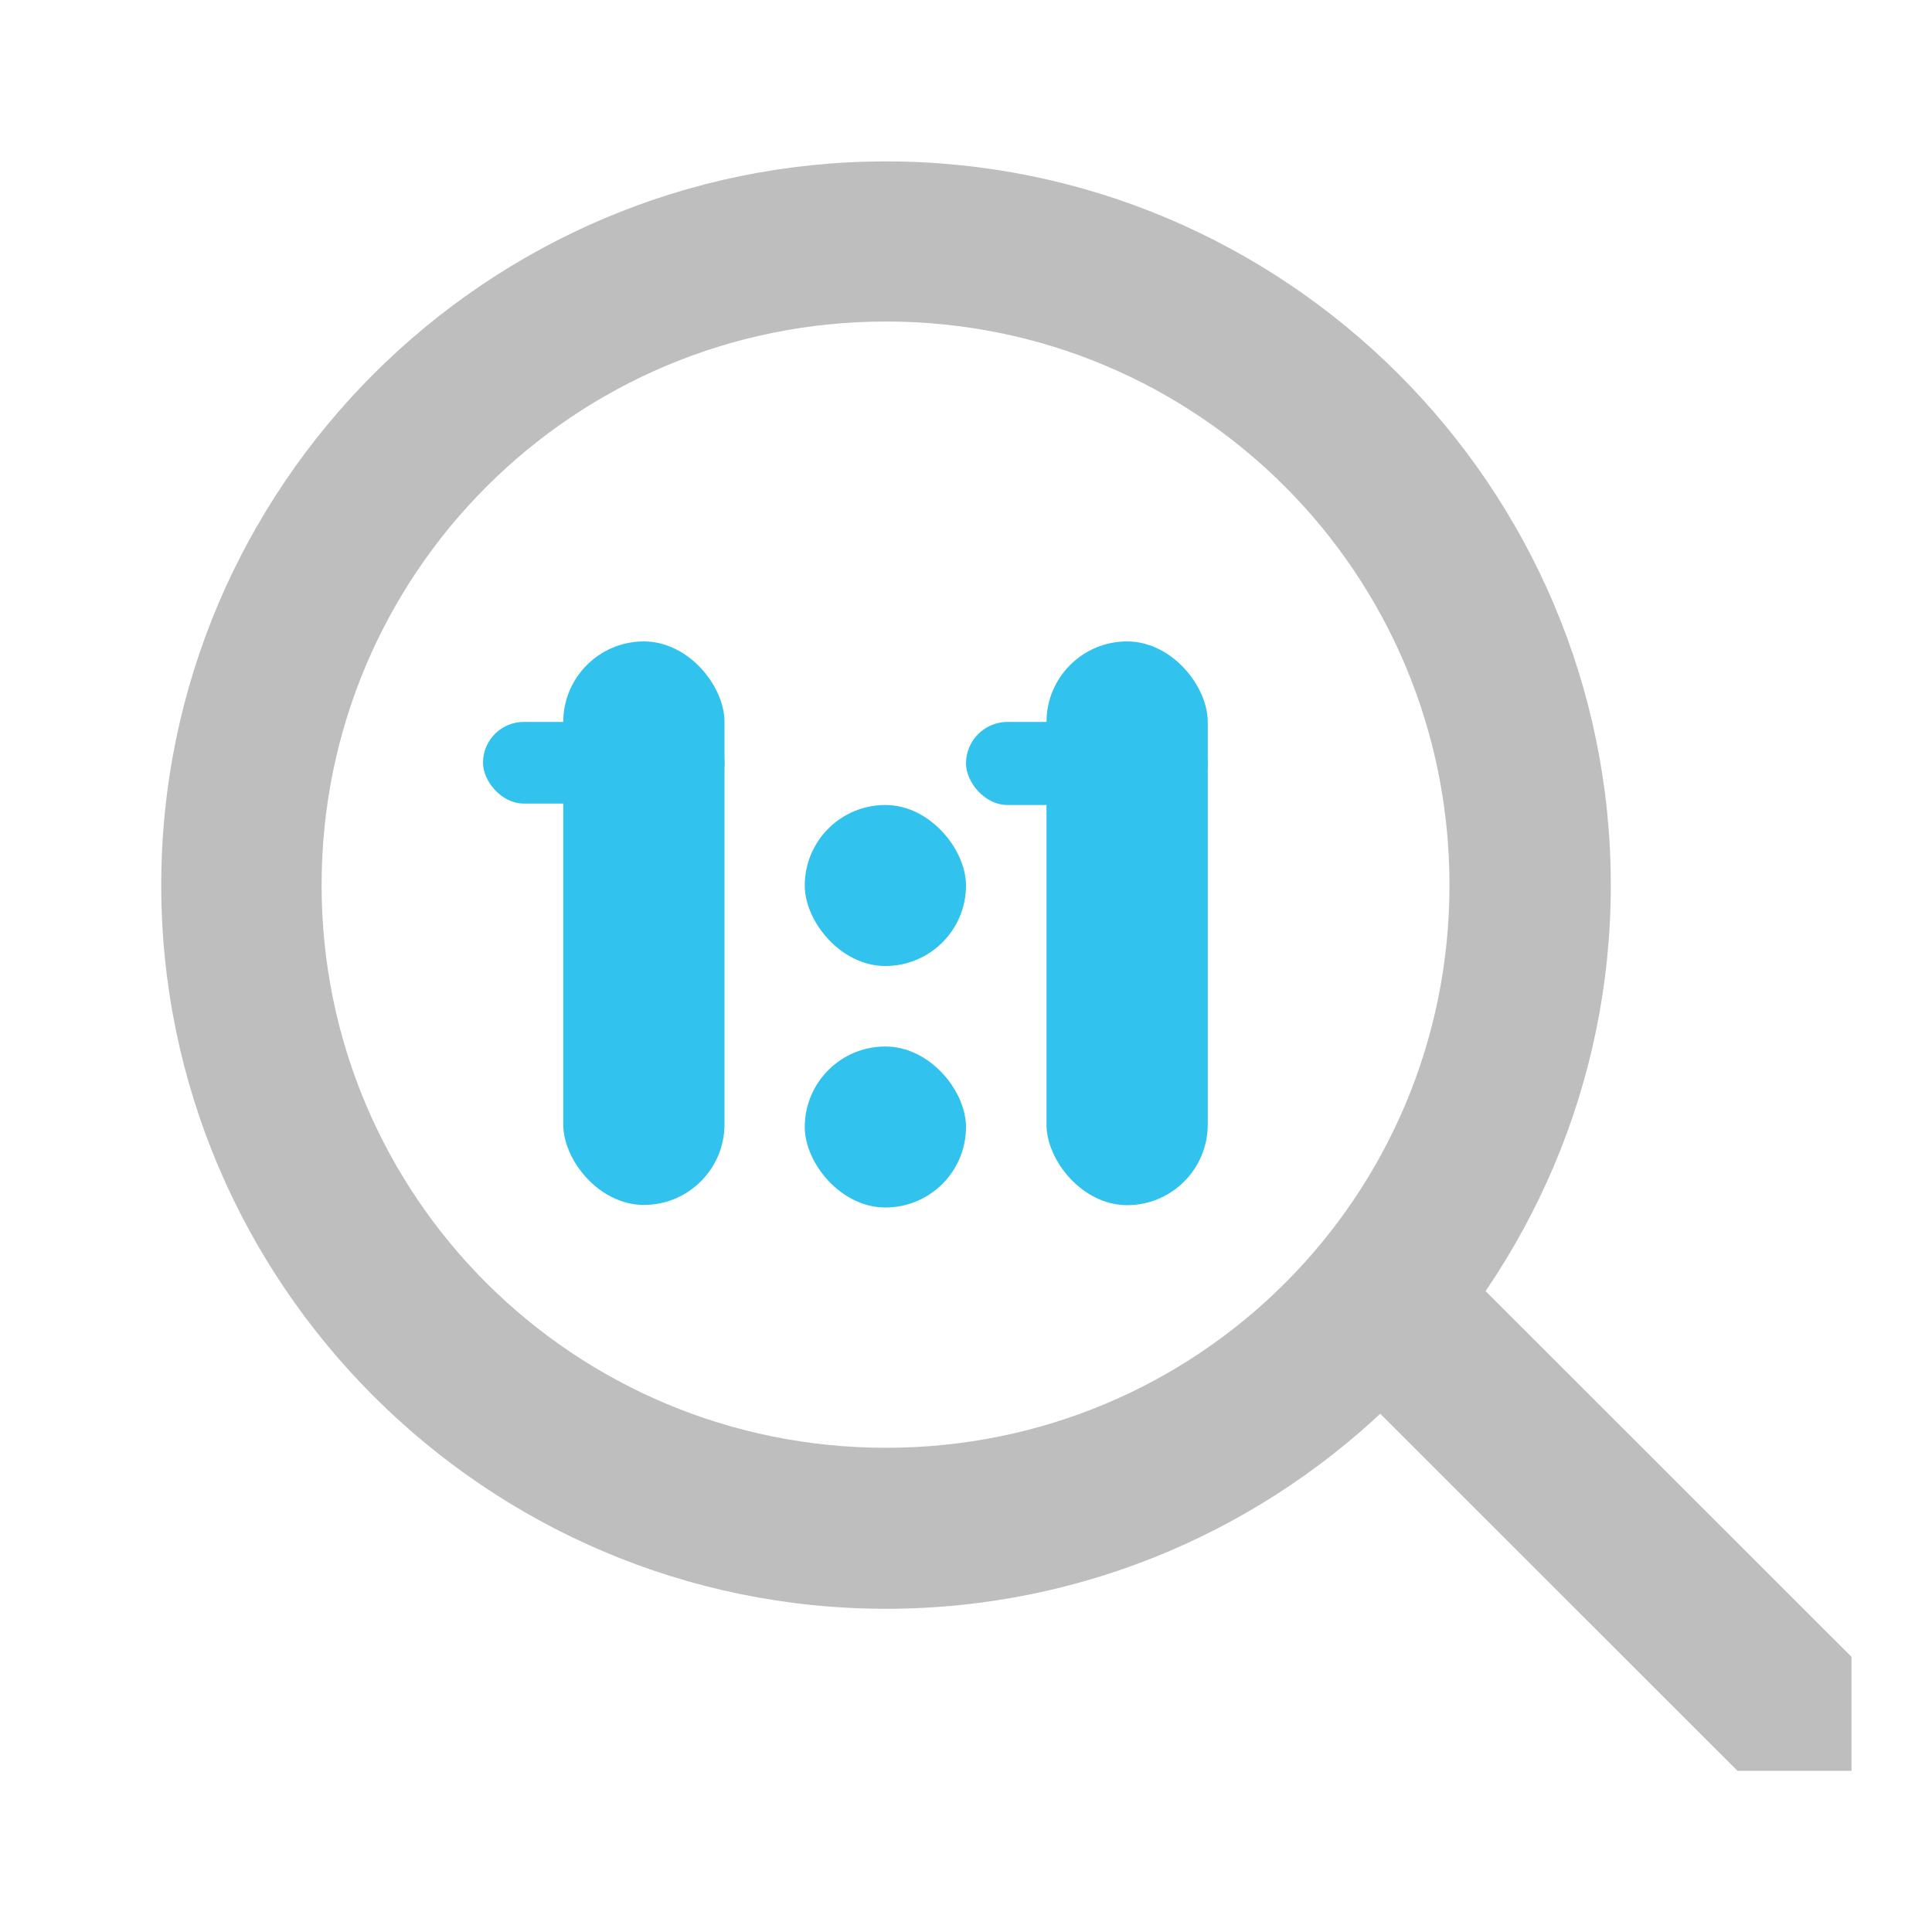 <?xml version="1.0" encoding="UTF-8" standalone="no"?>
<!-- Created with Inkscape (http://www.inkscape.org/) -->
<svg
   xmlns:svg="http://www.w3.org/2000/svg"
   xmlns="http://www.w3.org/2000/svg"
   version="1.0"
   width="24"
   height="24"
   id="svg7384">
  <defs
     id="defs7386" />
  <g
     transform="translate(523,-207)"
     id="layer3" />
  <g
     transform="translate(523,-207)"
     id="layer5" />
  <g
     transform="translate(523,-207)"
     id="layer7" />
  <g
     transform="translate(523,-207)"
     id="layer2" />
  <g
     transform="translate(523,-207)"
     id="layer8" />
  <g
     transform="translate(523,-1159.362)"
     id="layer1" />
  <g
     transform="translate(523,-207)"
     id="layer4" />
  <g
     transform="translate(523,-207)"
     id="layer9" />
  <g
     transform="translate(523,-207)"
     id="layer6">
    <rect
       width="24"
       height="24"
       x="499"
       y="207"
       transform="scale(-1,1)"
       id="rect7492"
       style="opacity:0;fill:#ffffff;fill-opacity:1;stroke:none;display:inline" />
    <path
       d="M -502.99,217.995 C -502.99,222.949 -507.033,226.985 -511.994,226.985 C -516.954,226.985 -520.997,222.949 -520.997,217.995 C -520.997,213.042 -516.954,209.005 -511.994,209.005 C -507.033,209.005 -502.99,213.042 -502.99,217.995 z M -504.994,217.995 C -504.994,214.123 -508.116,210.994 -511.994,210.994 C -515.871,210.994 -519.005,214.123 -519.005,217.995 C -519.005,221.867 -515.871,224.985 -511.994,224.985 C -508.116,224.985 -504.994,221.867 -504.994,217.995 z"
       id="path3049-7"
       style="fill:#bebebe;fill-opacity:1;stroke:none;stroke-width:5.745;stroke-linecap:round;stroke-miterlimit:4;stroke-dasharray:none;stroke-dashoffset:0;stroke-opacity:1;display:inline" />
    <rect
       width="2.003"
       height="7"
       rx="1.001"
       ry="1.001"
       x="514"
       y="-221.968"
       transform="scale(-1,-1)"
       id="rect3621-0"
       style="fill:#31c2ee;fill-opacity:1;stroke:none;display:inline" />
    <rect
       width="2.003"
       height="7.003"
       rx="1.001"
       ry="1.001"
       x="507.997"
       y="-221.971"
       transform="scale(-1,-1)"
       id="rect7608"
       style="fill:#31c2ee;fill-opacity:1;stroke:none;display:inline" />
    <rect
       width="2.003"
       height="2"
       rx="1.001"
       ry="1.001"
       x="511"
       y="-219"
       transform="scale(-1,-1)"
       id="rect7610"
       style="fill:#31c2ee;fill-opacity:1;stroke:none;display:inline" />
    <rect
       width="2.003"
       height="2"
       rx="1.001"
       ry="1.001"
       x="511"
       y="-222"
       transform="scale(-1,-1)"
       id="rect7612"
       style="fill:#31c2ee;fill-opacity:1;stroke:none;display:inline" />
    <rect
       width="3.003"
       height="1.032"
       rx="0.516"
       ry="0.516"
       x="507.997"
       y="-217"
       transform="scale(-1,-1)"
       id="rect9460"
       style="fill:#31c2ee;fill-opacity:1;stroke:none;display:inline" />
    <rect
       width="3"
       height="1.014"
       rx="0.507"
       ry="0.507"
       x="514"
       y="-216.982"
       transform="scale(-1,-1)"
       id="rect9462"
       style="fill:#31c2ee;fill-opacity:1;stroke:none;display:inline" />
    <path
       d="M -505.951,223.049 C -505.559,222.657 -504.928,222.657 -504.535,223.049 L -500,227.582 C -500,227.582 -500,228.998 -500,228.998 C -500,228.998 -501.416,228.998 -501.416,228.998 L -505.951,224.465 C -506.344,224.073 -506.344,223.441 -505.951,223.049 L -505.951,223.049 z"
       id="path5963"
       style="fill:#bebebe;fill-opacity:1;stroke:none;display:inline" />
  </g>
</svg>
